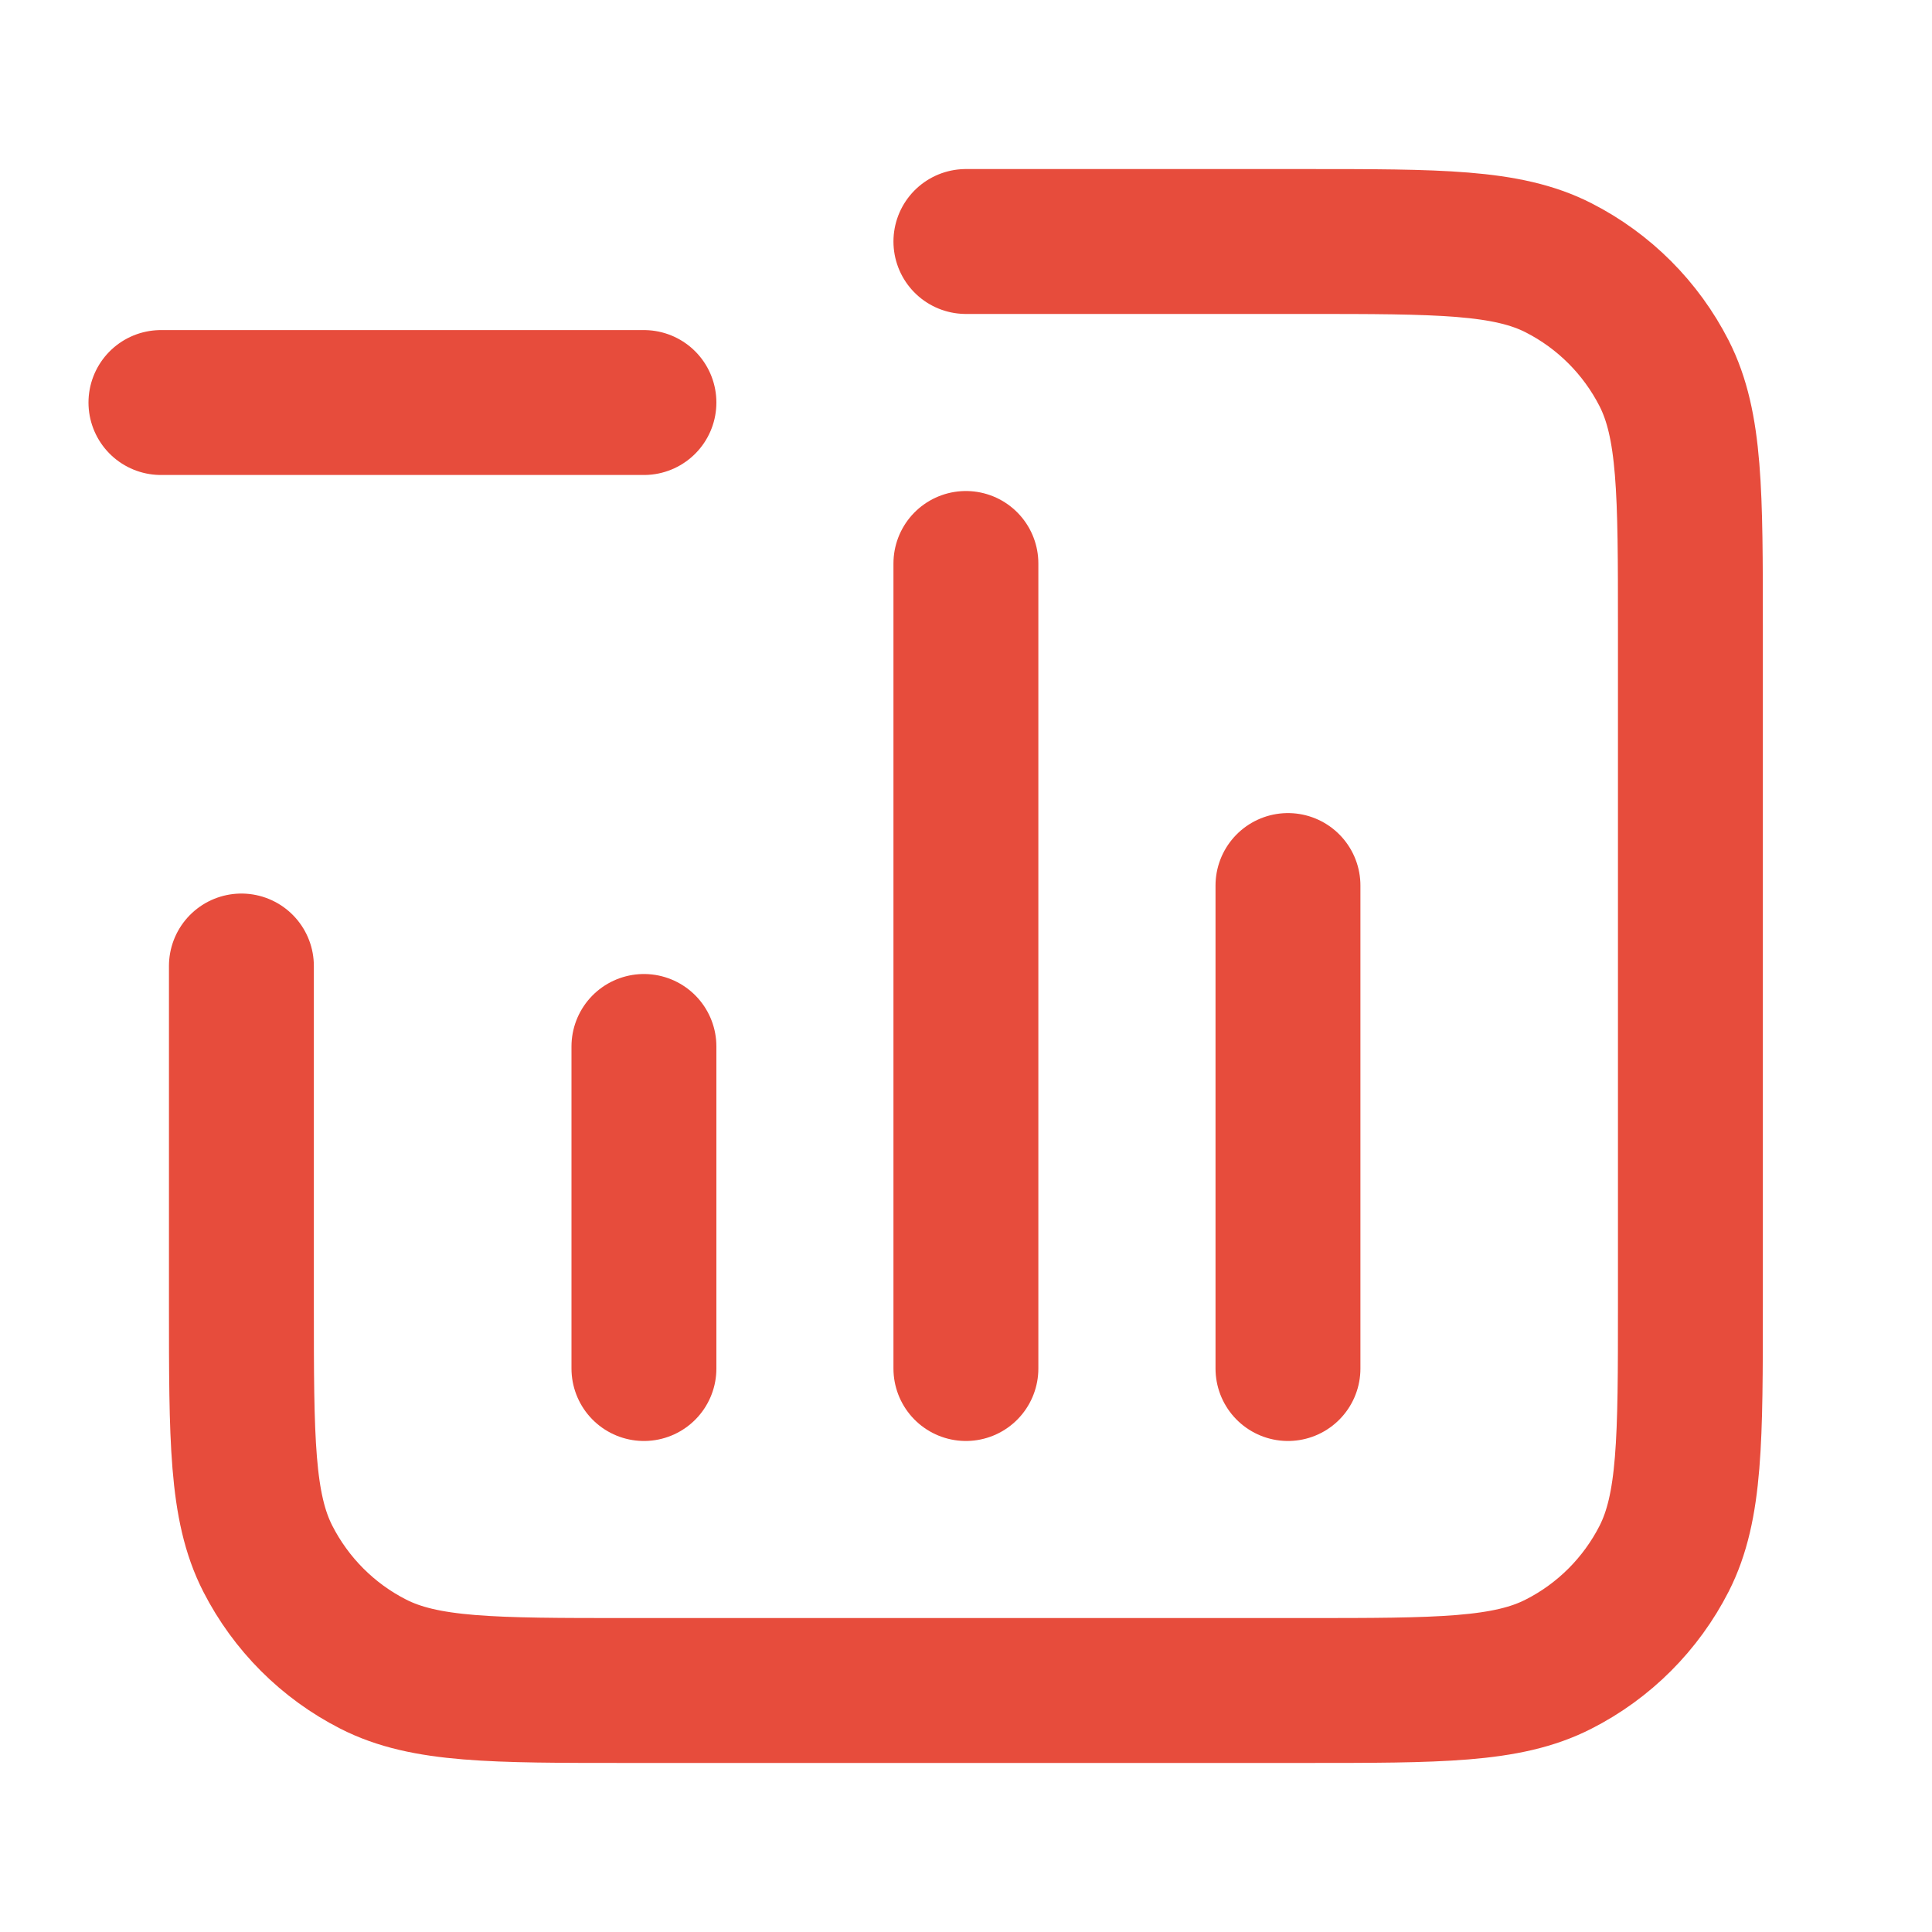 <svg width="20" height="20" viewBox="0 0 20 20" fill="none" xmlns="http://www.w3.org/2000/svg">
<g id="bar-chart-square-minus">
<path id="Icon" d="M9.999 2.5H13.499C14.899 2.5 15.6 2.5 16.134 2.772C16.605 3.012 16.987 3.395 17.227 3.865C17.499 4.4 17.499 5.1 17.499 6.5V13.5C17.499 14.9 17.499 15.6 17.227 16.135C16.987 16.605 16.605 16.988 16.134 17.227C15.6 17.5 14.899 17.5 13.499 17.5H6.499C5.099 17.5 4.399 17.5 3.864 17.227C3.394 16.988 3.012 16.605 2.772 16.135C2.499 15.6 2.499 14.9 2.499 13.5V10M6.666 10.833V14.167M13.333 9.167V14.167M9.999 5.833V14.167M1.666 4.167H6.666" stroke="#E74C3C" stroke-width="1.5" stroke-linecap="round" stroke-linejoin="round"/>
</g>
</svg>
